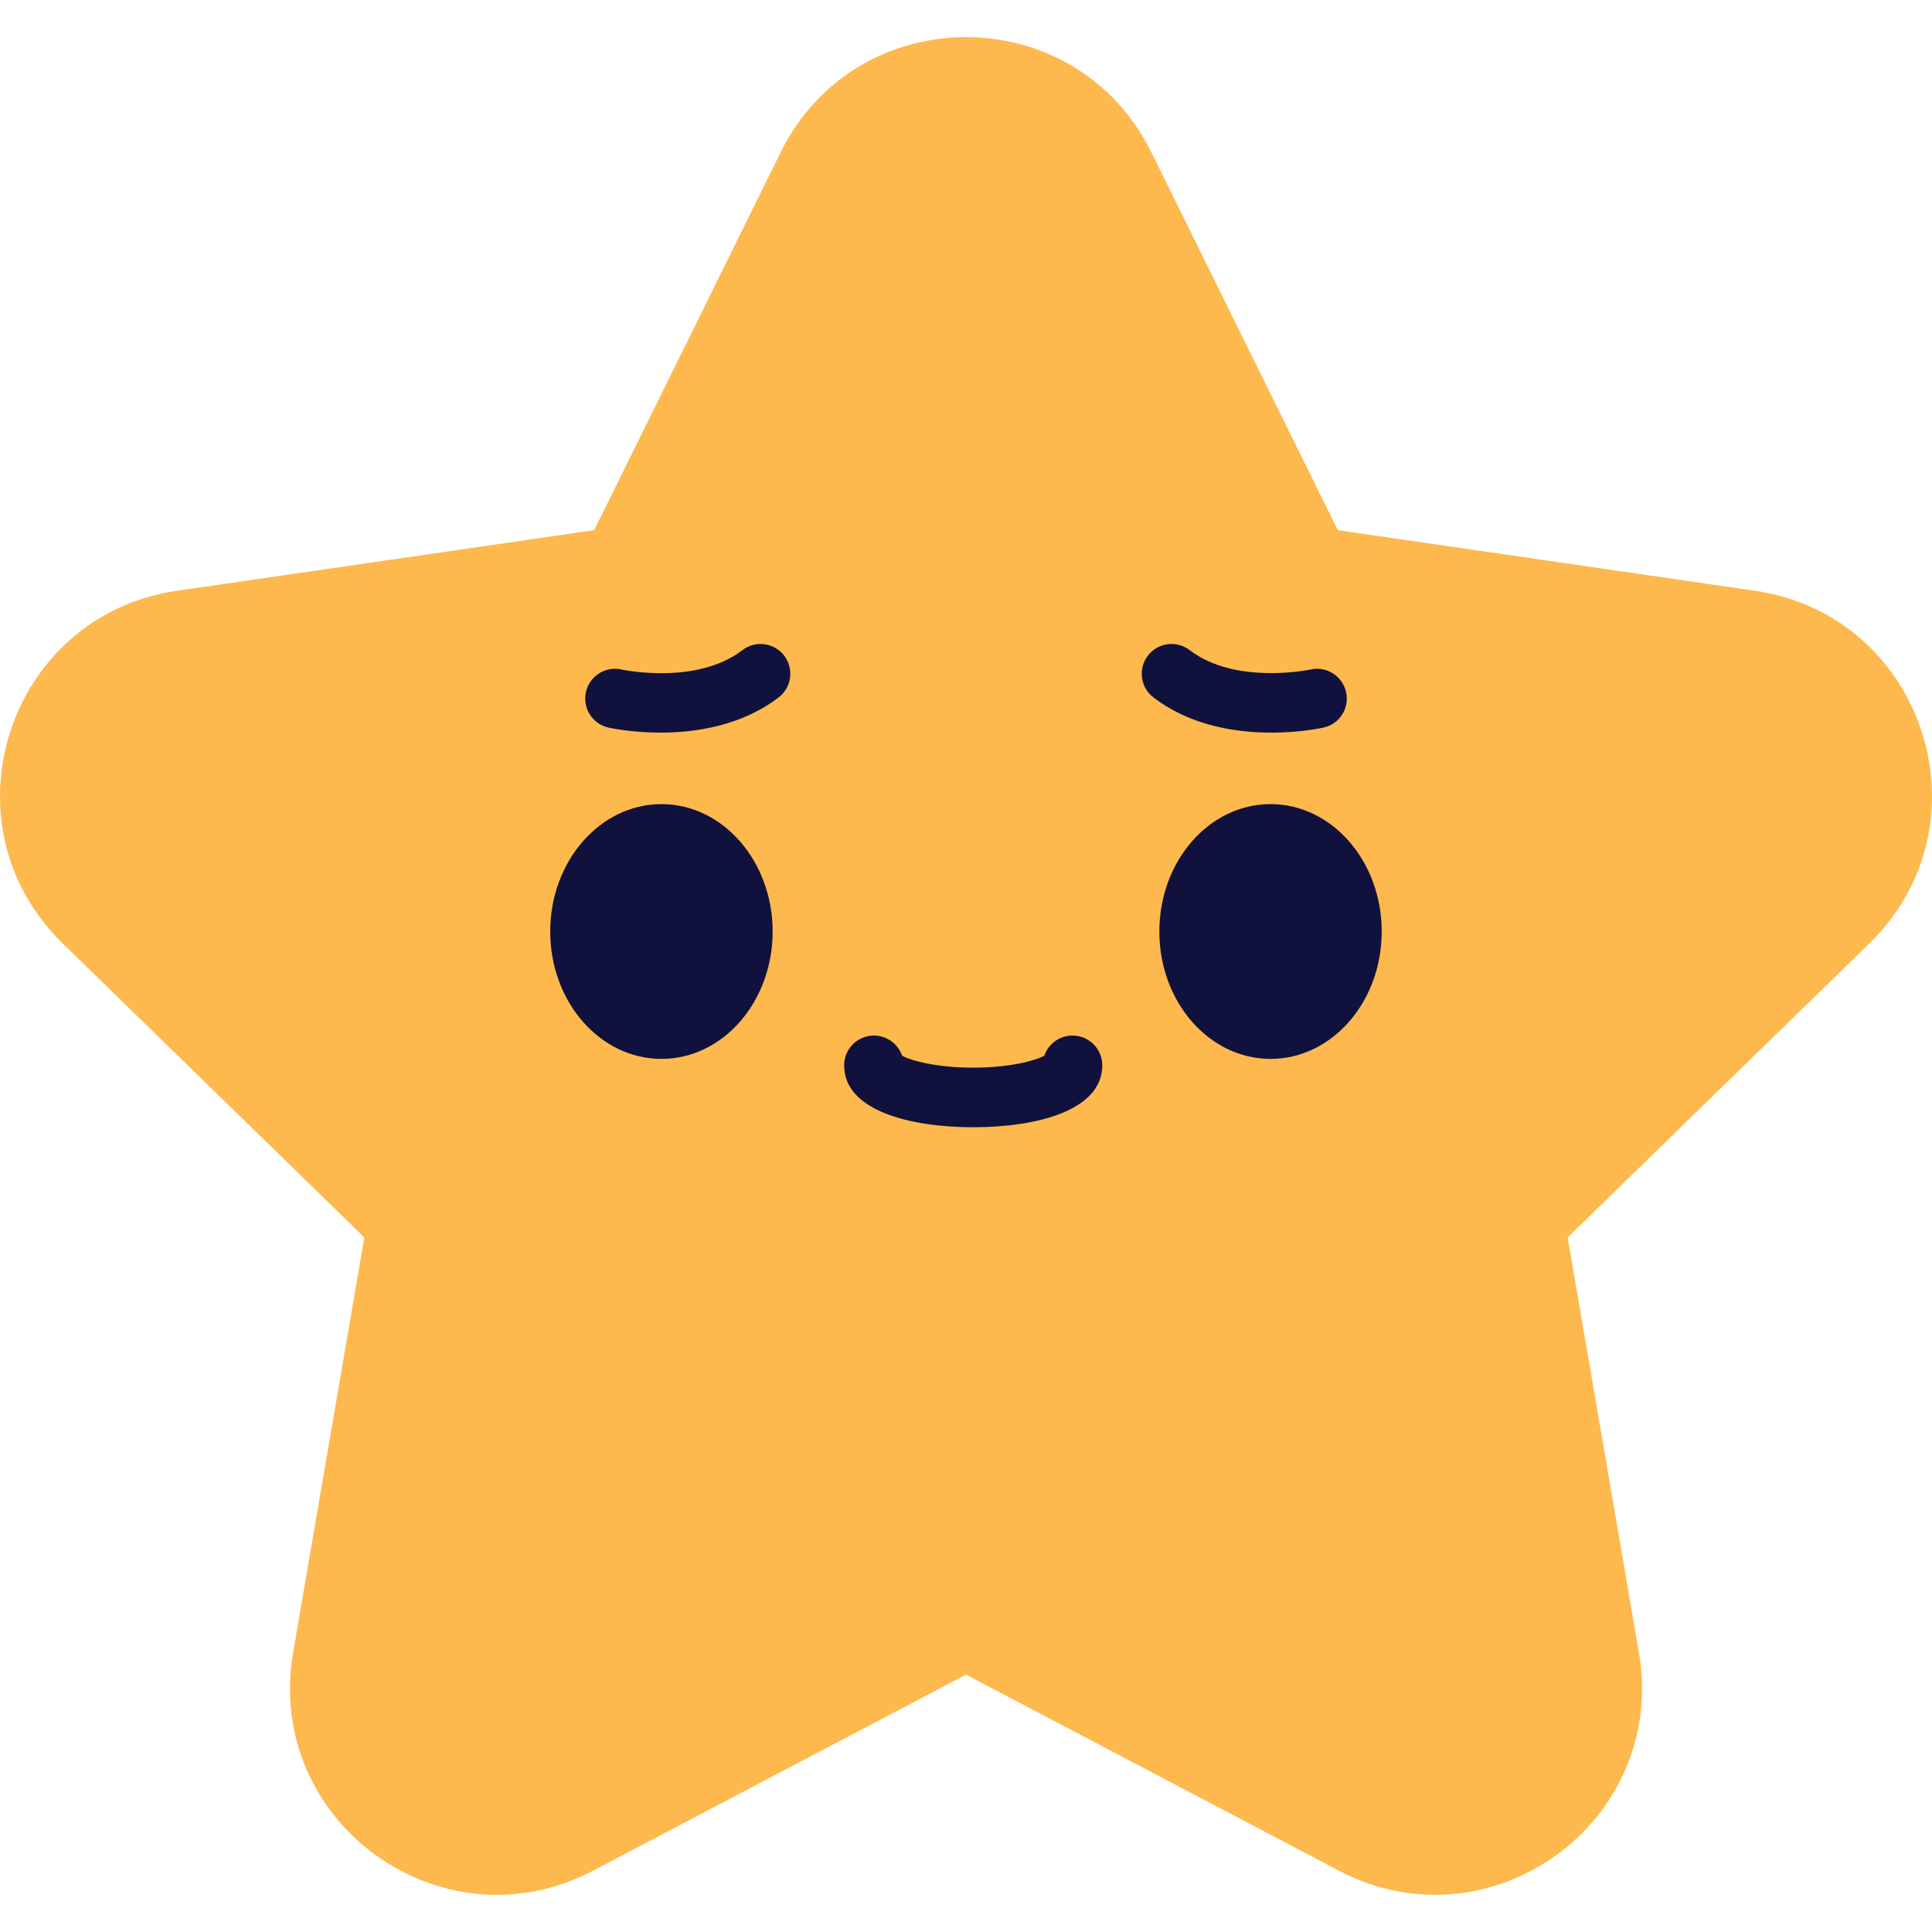 <svg width="24" height="24" viewBox="0 0 24 24" fill="none" xmlns="http://www.w3.org/2000/svg">
<path d="M12 20.803L7.368 23.238C5.484 24.228 3.281 22.628 3.641 20.529L4.526 15.372L0.779 11.72C-0.746 10.234 0.095 7.644 2.202 7.338L7.381 6.586L9.697 1.893C10.639 -0.016 13.361 -0.016 14.303 1.893L16.619 6.586L21.798 7.338C23.905 7.644 24.746 10.234 23.221 11.72L19.474 15.372L20.359 20.529C20.719 22.628 18.516 24.228 16.632 23.238L12 20.803Z" fill="#FDB94D"/>
<path d="M12.09 14.003C11.315 14.003 10.486 13.801 10.486 13.234C10.486 13.03 10.652 12.864 10.856 12.864C11.018 12.864 11.156 12.969 11.206 13.114C11.316 13.175 11.634 13.263 12.09 13.263C12.545 13.263 12.863 13.175 12.973 13.114C13.023 12.968 13.161 12.864 13.323 12.864C13.527 12.864 13.693 13.029 13.693 13.233C13.693 13.801 12.865 14.003 12.09 14.003Z" fill="#11113D"/>
<path d="M8.217 13.154C8.979 13.154 9.598 12.446 9.598 11.572C9.598 10.698 8.979 9.989 8.217 9.989C7.454 9.989 6.835 10.698 6.835 11.572C6.835 12.446 7.454 13.154 8.217 13.154Z" fill="#11113D"/>
<path d="M15.783 13.154C16.546 13.154 17.164 12.446 17.164 11.572C17.164 10.698 16.546 9.989 15.783 9.989C15.02 9.989 14.402 10.698 14.402 11.572C14.402 12.446 15.02 13.154 15.783 13.154Z" fill="#11113D"/>
<path d="M8.206 9.101C7.844 9.101 7.581 9.043 7.558 9.038C7.358 8.993 7.234 8.795 7.279 8.596C7.324 8.397 7.521 8.272 7.721 8.317C7.744 8.322 8.654 8.513 9.223 8.076C9.385 7.952 9.617 7.983 9.741 8.144C9.865 8.306 9.835 8.538 9.673 8.663C9.209 9.018 8.637 9.101 8.206 9.101Z" fill="#11113D"/>
<path d="M15.794 9.101C15.362 9.101 14.791 9.019 14.328 8.663C14.166 8.539 14.135 8.306 14.259 8.145C14.384 7.982 14.616 7.952 14.778 8.076C15.347 8.513 16.27 8.319 16.279 8.317C16.478 8.271 16.676 8.397 16.721 8.596C16.767 8.795 16.642 8.993 16.443 9.038C16.419 9.043 16.155 9.101 15.794 9.101Z" fill="#11113D"/>
</svg>
